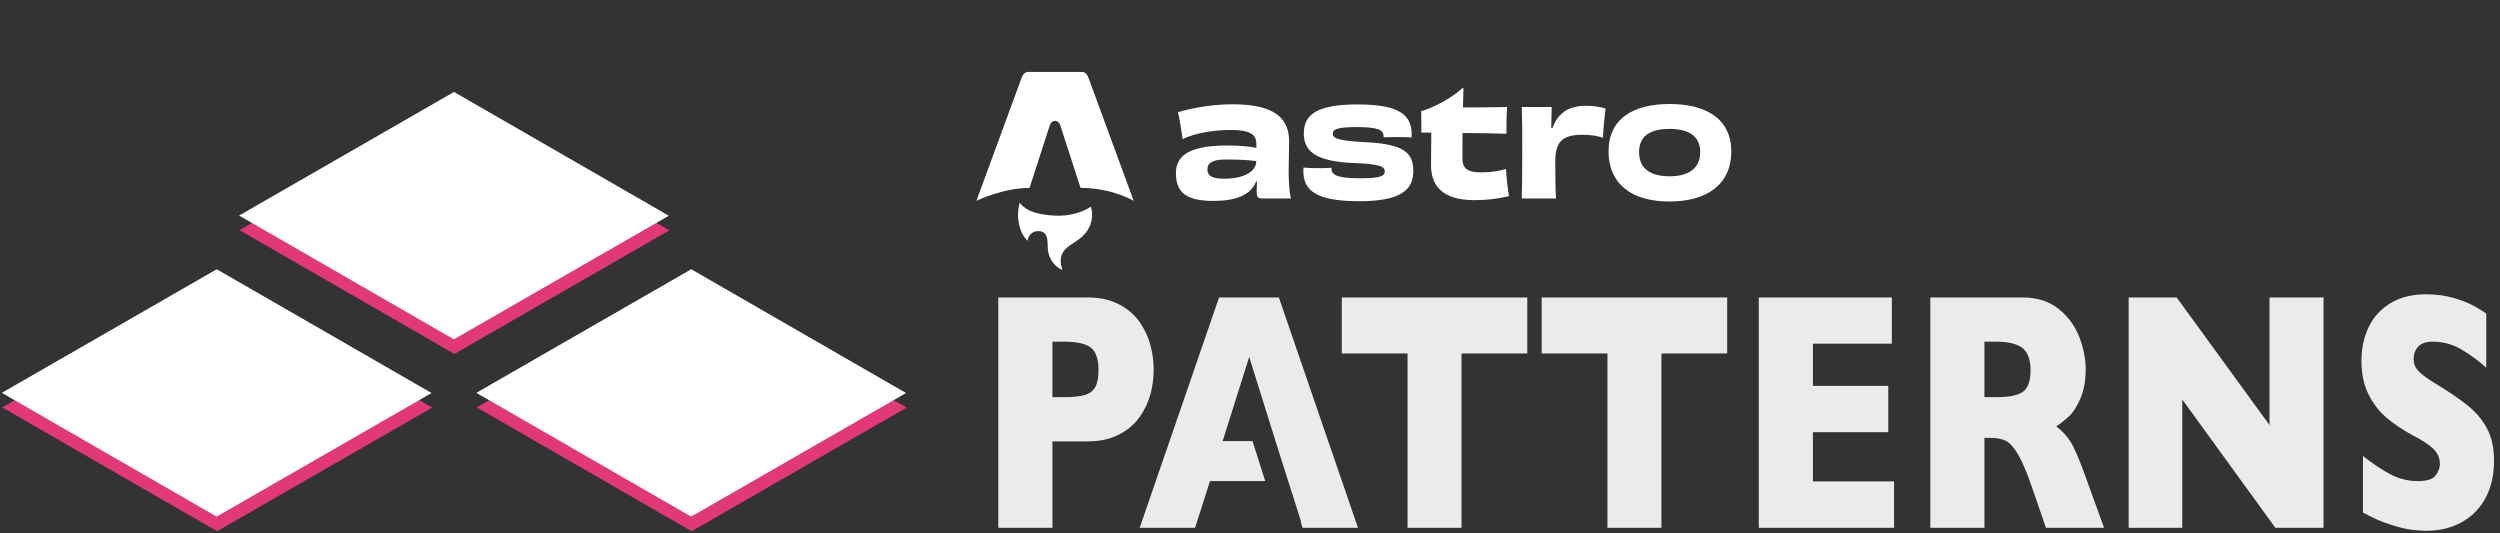 <?xml version="1.0" encoding="UTF-8" standalone="no"?>
<!DOCTYPE svg PUBLIC "-//W3C//DTD SVG 1.1//EN" "http://www.w3.org/Graphics/SVG/1.1/DTD/svg11.dtd">
<svg width="100%" height="100%" viewBox="0 0 694 148" version="1.1" xmlns="http://www.w3.org/2000/svg" xmlns:xlink="http://www.w3.org/1999/xlink" xml:space="preserve" xmlns:serif="http://www.serif.com/" style="fill-rule:evenodd;clip-rule:evenodd;stroke-linejoin:round;stroke-miterlimit:2;">
    <rect x="0" y="0" width="694" height="148" fill="#333333" stroke="none"/>
    <g transform="matrix(1,0,0,1,-171,-1677)">
        <g transform="matrix(1.312,2.37979e-17,-4.00423e-17,-1.881,7.04572e-14,4520.04)">
            <g id="astro-medium-white-text" serif:id="astro medium white text" transform="matrix(2.101,0,8.55502e-33,2.101,-907.195,-1597.6)">
                <g transform="matrix(0.29,3.67261e-18,-6.17951e-18,-0.202,268.74,1561.41)">
                    <g>
                        <g transform="matrix(1,0,0,1,196.689,393.321)">
                            <path d="M1018.84,178.002L999.658,178.002L994.487,194.241L975.245,194.241L1002.81,114.143L1023.58,114.143L1051.05,194.241L1031.8,194.241L1031.14,192.134L1031.29,192.089L1022.4,164.074L1022.41,164.074L1013.28,134.832L1004.06,164.074L1014.42,164.074L1018.84,178.002ZM980.101,139.339C980.101,142.306 979.703,145.205 978.909,148.037C978.115,150.869 976.834,153.508 975.065,155.954C973.297,158.401 970.907,160.385 967.894,161.907C964.882,163.429 961.338,164.19 957.262,164.19L944.943,164.19L944.943,194.241L926.15,194.241L926.15,114.143L957.262,114.143C961.338,114.143 964.882,114.913 967.894,116.454C970.907,117.995 973.297,119.999 975.065,122.465C976.834,124.93 978.115,127.608 978.909,130.497C979.703,133.387 980.101,136.334 980.101,139.339ZM960.948,139.455C960.948,135.641 960.072,133.031 958.318,131.624C956.565,130.218 953.425,129.515 948.899,129.515L944.943,129.515L944.943,148.817L948.989,148.817C952.106,148.817 954.504,148.567 956.183,148.066C957.861,147.565 959.075,146.64 959.824,145.292C960.574,143.943 960.948,141.998 960.948,139.455ZM1109.85,133.618L1087.01,133.618L1087.01,194.241L1068.27,194.241L1068.27,133.618L1045.43,133.618L1045.43,114.143L1109.85,114.143L1109.85,133.618ZM1179.27,133.618L1156.43,133.618L1156.43,194.241L1137.68,194.241L1137.68,133.618L1114.84,133.618L1114.84,114.143L1179.27,114.143L1179.27,133.618ZM1237.22,194.241L1190.24,194.241L1190.24,114.143L1236.45,114.143L1236.45,130.209L1209.03,130.209L1209.03,144.887L1235.2,144.887L1235.2,161.011L1209.03,161.011L1209.03,178.117L1237.22,178.117L1237.22,194.241ZM1310.14,194.241L1289.96,194.241L1285.06,180.024C1283.26,174.823 1281.64,171.018 1280.2,168.611C1278.76,166.203 1277.36,164.661 1276,163.987C1274.63,163.313 1272.87,162.976 1270.71,162.976L1268.6,162.976L1268.6,194.241L1249.81,194.241L1249.81,114.143L1281.77,114.143C1286.93,114.143 1291.15,115.491 1294.45,118.188C1297.75,120.885 1300.12,124.16 1301.58,128.012C1303.03,131.865 1303.76,135.525 1303.76,138.993C1303.76,143.038 1303.15,146.457 1301.94,149.251C1300.72,152.044 1299.44,154.076 1298.09,155.348C1296.75,156.619 1295.23,157.833 1293.55,158.988C1295.56,160.491 1297.22,162.273 1298.52,164.334C1299.82,166.395 1301.6,170.566 1303.85,176.846L1310.14,194.241ZM1284.61,139.455C1284.61,135.756 1283.66,133.175 1281.77,131.711C1279.88,130.247 1276.81,129.515 1272.56,129.515L1268.6,129.515L1268.6,148.817L1272.65,148.817C1277.23,148.817 1280.37,148.172 1282.07,146.881C1283.76,145.591 1284.61,143.115 1284.61,139.455ZM1386.35,194.241L1369.62,194.241L1337.3,149.626L1337.3,194.241L1318.68,194.241L1318.68,114.143L1335.36,114.143L1367.6,158.526L1367.6,114.143L1386.35,114.143L1386.35,194.241ZM1445.56,170.951C1445.56,175.96 1444.56,180.294 1442.57,183.954C1440.58,187.614 1437.8,190.417 1434.23,192.363C1430.66,194.308 1426.57,195.281 1421.95,195.281C1420.67,195.281 1419.09,195.175 1417.21,194.963C1415.34,194.751 1412.85,194.164 1409.75,193.2C1406.65,192.237 1403.42,190.812 1400.06,188.924L1400.06,169.275C1403.21,171.779 1406.3,173.86 1409.34,175.517C1412.39,177.173 1415.65,178.002 1419.12,178.002C1422.33,178.002 1424.4,177.318 1425.35,175.95C1426.29,174.582 1426.77,173.301 1426.77,172.107C1426.77,169.949 1425.96,168.129 1424.34,166.646C1422.72,165.162 1420.37,163.631 1417.28,162.051C1413.86,160.202 1410.87,158.189 1408.29,156.012C1405.71,153.835 1403.6,151.11 1401.97,147.835C1400.34,144.56 1399.52,140.688 1399.52,136.219C1399.52,131.904 1400.35,128.003 1401.99,124.516C1403.64,121.029 1406.16,118.246 1409.55,116.165C1412.93,114.085 1417.07,113.045 1421.95,113.045C1425.43,113.045 1428.65,113.478 1431.6,114.345C1434.55,115.212 1436.99,116.185 1438.9,117.263C1440.82,118.342 1442.14,119.19 1442.86,119.806L1442.86,138.588C1440.31,136.238 1437.47,134.138 1434.34,132.289C1431.21,130.44 1427.86,129.515 1424.29,129.515C1421.95,129.515 1420.26,130.093 1419.21,131.249C1418.16,132.405 1417.64,133.83 1417.64,135.525C1417.64,137.105 1418.16,138.473 1419.21,139.628C1420.26,140.784 1422.13,142.19 1424.83,143.847C1429.63,146.737 1433.46,149.337 1436.34,151.649C1439.22,153.961 1441.47,156.629 1443.11,159.653C1444.74,162.677 1445.56,166.443 1445.56,170.951Z" style="fill:rgb(235,235,235);"/>
                        </g>
                        <g id="astro-logo-light.svg" transform="matrix(0.689,-7.31347e-33,2.08861e-33,0.689,1246.14,459.365)">
                            <g transform="matrix(1,0,0,1,-230,-80)">
                                <path d="M65.785,121.175C61.267,117.045 59.948,108.368 61.83,102.082C65.094,106.045 69.616,107.301 74.3,108.009C81.531,109.103 88.632,108.694 95.349,105.389C96.117,105.011 96.828,104.507 97.667,103.998C98.297,105.826 98.461,107.672 98.241,109.551C97.706,114.127 95.429,117.662 91.807,120.341C90.359,121.413 88.826,122.371 87.33,123.382C82.735,126.487 81.492,130.129 83.218,135.427C83.259,135.556 83.296,135.685 83.389,136C81.043,134.95 79.329,133.421 78.023,131.411C76.644,129.289 75.988,126.942 75.953,124.403C75.936,123.167 75.936,121.92 75.769,120.702C75.364,117.732 73.969,116.402 71.343,116.325C68.647,116.247 66.514,117.913 65.949,120.538C65.905,120.739 65.843,120.938 65.78,121.172L65.785,121.175Z" style="fill:white;fill-rule:nonzero;"/>
                                <path d="M40,101.034C40,101.034 53.378,94.518 66.792,94.518L76.907,63.216C77.286,61.702 78.391,60.673 79.639,60.673C80.888,60.673 81.993,61.702 82.372,63.216L92.486,94.518C108.374,94.518 119.279,101.034 119.279,101.034C119.279,101.034 96.556,39.133 96.511,39.009C95.859,37.179 94.758,36 93.274,36L66.007,36C64.523,36 63.466,37.179 62.77,39.009C62.721,39.131 40,101.034 40,101.034Z" style="fill:white;fill-rule:nonzero;"/>
                                <path d="M181.043,81.123C181.043,86.608 174.22,89.884 164.773,89.884C158.624,89.884 156.45,88.36 156.45,85.16C156.45,81.808 159.149,80.209 165.297,80.209C170.846,80.209 175.569,80.285 181.043,80.97L181.043,81.123ZM181.117,74.342C177.744,73.581 172.645,73.123 166.572,73.123C148.877,73.123 140.555,77.314 140.555,87.065C140.555,97.198 146.253,101.083 159.449,101.083C170.621,101.083 178.193,98.264 180.968,91.331L181.417,91.331C181.342,93.007 181.267,94.683 181.267,95.979C181.267,99.559 181.867,99.864 184.791,99.864L198.587,99.864C197.837,97.731 197.387,91.712 197.387,86.532C197.387,80.97 197.612,76.78 197.612,71.143C197.612,59.639 190.715,52.325 169.121,52.325C159.824,52.325 149.477,53.925 141.605,56.287C142.354,59.41 143.404,65.734 143.929,69.847C150.752,66.648 160.424,65.276 167.922,65.276C178.268,65.276 181.117,67.638 181.117,72.438L181.117,74.342Z" style="fill:white;fill-rule:nonzero;"/>
                                <path d="M218.971,84.322C217.097,84.551 214.547,84.551 211.923,84.551C209.149,84.551 206.6,84.475 204.875,84.246C204.875,84.856 204.8,85.541 204.8,86.151C204.8,95.674 211.023,101.235 232.917,101.235C253.535,101.235 260.208,95.75 260.208,86.075C260.208,76.933 255.785,72.438 236.216,71.447C220.995,70.762 219.646,69.086 219.646,67.181C219.646,64.972 221.595,63.829 231.792,63.829C242.364,63.829 245.213,65.276 245.213,68.324L245.213,69.009C246.712,68.933 249.412,68.857 252.186,68.857C254.81,68.857 257.659,68.933 259.309,69.086C259.309,68.4 259.384,67.791 259.384,67.257C259.384,56.058 250.086,52.401 232.092,52.401C211.848,52.401 205.025,57.353 205.025,67.029C205.025,75.714 210.499,81.123 229.918,81.961C244.238,82.418 245.813,84.018 245.813,86.227C245.813,88.589 243.488,89.655 233.442,89.655C221.895,89.655 218.971,88.055 218.971,84.78L218.971,84.322Z" style="fill:white;fill-rule:nonzero;"/>
                                <path d="M284.955,44.173C279.482,49.278 269.66,54.382 264.187,55.753C264.262,58.572 264.262,63.753 264.262,66.572L269.285,66.648C269.21,72.057 269.135,78.609 269.135,82.951C269.135,93.084 274.458,100.702 291.028,100.702C298.001,100.702 302.65,99.94 308.423,98.721C307.823,94.988 307.148,89.274 306.923,84.932C303.474,86.075 299.126,86.684 294.327,86.684C287.654,86.684 284.955,84.856 284.955,79.599C284.955,75.028 284.955,70.762 285.03,66.8C293.577,66.876 302.125,67.029 307.148,67.181C307.073,63.219 307.223,57.506 307.448,53.696C300.175,53.849 292.003,53.925 285.255,53.925C285.33,50.573 285.405,47.373 285.48,44.173L284.955,44.173Z" style="fill:white;fill-rule:nonzero;"/>
                                <path d="M329.736,64.286C329.811,60.324 329.886,56.972 329.961,53.696L314.89,53.696C315.115,60.248 315.115,66.953 315.115,76.78C315.115,86.608 315.04,93.388 314.89,99.864L332.135,99.864C331.835,95.293 331.76,87.598 331.76,81.047C331.76,70.686 335.959,67.714 345.481,67.714C349.905,67.714 353.054,68.248 355.828,69.238C355.903,65.353 356.653,57.81 357.102,54.458C354.253,53.62 351.104,53.087 347.28,53.087C339.108,53.011 333.11,56.363 330.336,64.362L329.736,64.286Z" style="fill:white;fill-rule:nonzero;"/>
                                <path d="M404.808,76.475C404.808,84.78 398.81,88.665 389.363,88.665C379.991,88.665 373.993,85.008 373.993,76.475C373.993,67.943 380.066,64.743 389.363,64.743C398.735,64.743 404.808,68.171 404.808,76.475ZM420.478,76.095C420.478,59.563 407.582,52.173 389.363,52.173C371.069,52.173 358.622,59.563 358.622,76.095C358.622,92.55 370.244,101.388 389.288,101.388C408.482,101.388 420.478,92.55 420.478,76.095Z" style="fill:white;fill-rule:nonzero;"/>
                            </g>
                        </g>
                    </g>
                </g>
                <g transform="matrix(0.207,2.61921e-18,-4.40706e-18,-0.144,361.33,1527.57)">
                    <g transform="matrix(1,0,0,1,-62.765,-16.39)">
                        <g transform="matrix(0.997,0.012,0.012,-1,225.854,1057.39)">
                            <path d="M588.021,604.037L693.597,544.902L797.77,606.46L692.194,665.594L588.021,604.037Z" style="fill:rgb(224,56,121);"/>
                        </g>
                        <g transform="matrix(1,0.012,0.012,-0.998,223.181,1051.58)">
                            <path d="M588.704,606.561L693.917,547.32L797.74,608.982L692.518,668.218L588.704,606.561Z" style="fill:white;"/>
                        </g>
                    </g>
                    <g transform="matrix(1,0,0,1,-178.192,70.093)">
                        <g transform="matrix(0.997,0.012,0.012,-1,225.854,1057.39)">
                            <path d="M588.021,604.037L693.597,544.902L797.77,606.46L692.194,665.594L588.021,604.037Z" style="fill:rgb(224,56,121);"/>
                        </g>
                        <g transform="matrix(1,0.012,0.012,-0.998,223.181,1051.58)">
                            <path d="M588.704,606.561L693.917,547.32L797.74,608.982L692.518,668.218L588.704,606.561Z" style="fill:white;"/>
                        </g>
                    </g>
                    <g transform="matrix(1,0,0,1,52.653,70.093)">
                        <g transform="matrix(0.997,0.012,0.012,-1,225.854,1057.39)">
                            <path d="M588.021,604.037L693.597,544.902L797.77,606.46L692.194,665.594L588.021,604.037Z" style="fill:rgb(224,56,121);"/>
                        </g>
                        <g transform="matrix(1,0.012,0.012,-0.998,223.181,1051.58)">
                            <path d="M588.704,606.561L693.917,547.32L797.74,608.982L692.518,668.218L588.704,606.561Z" style="fill:white;"/>
                        </g>
                    </g>
                </g>
            </g>
        </g>
    </g>
</svg>
